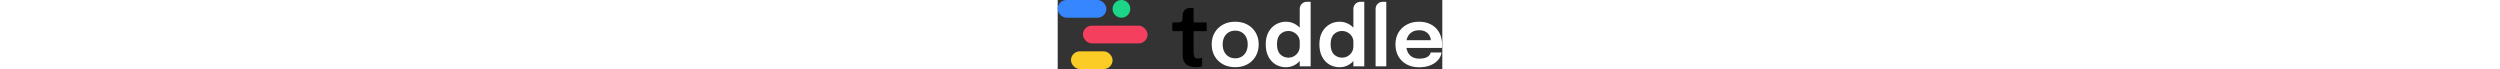 <svg data-node-id="RvKAA-USW6ZGz6lHvuaWS" data-id="0.0.0.0.0.0.0.0.0" data-component="logo2024" class="ftaNwg" xmlns="http://www.w3.org/2000/svg" height="24" viewBox="0 0 869 156"><rect x="0" y="0" width="869" height="156" fill="#333333" stroke="none"/><path data-node-id="kkPf8xmgSRrocBP9yur20" data-id="0.0.0.0.0.0.0.0.0.0" data-component="logo2024" class="ftaNwg" d="M124 20C124 8.954 132.954 0 144 0V0C155.046 0 164 8.954 164 20V20C164 31.046 155.046 40 144 40V40C132.954 40 124 31.046 124 20V20Z" fill="#1CD688"></path><rect data-node-id="0-PoHPnCspxSNbD_oiyQr" data-id="0.0.0.0.0.0.0.0.0.1" data-component="logo2024" class="ftaNwg" rx="20" fill="#3586FF" width="110" height="40"></rect><rect data-node-id="v82u6TSMm3Z4rLkhXKhY0" data-id="0.0.0.0.0.0.0.0.0.2" data-component="logo2024" class="ftaNwg" x="57" y="58" rx="20" fill="#F43F5E" width="146" height="40"></rect><rect data-node-id="0QkAe9Z5ocroIPUnxWv-K" data-id="0.0.0.0.0.0.0.0.0.3" data-component="logo2024" class="ftaNwg" x="30" y="116" rx="20" fill="#FBCC26" width="94" height="40"></rect><path data-node-id="VfLZlrJSWt-tv8RHZ478T" data-id="0.0.0.0.0.0.0.0.0.4" data-component="logo2024" class="ftaNwg" d="M776.676 108.234V90.784H846.011L843.211 95.45C843.211 95.076 843.211 94.672 843.211 94.237C843.211 93.739 843.211 93.335 843.211 93.023C843.211 88.731 842.247 84.718 840.318 80.986C838.39 77.191 835.466 74.142 831.547 71.841C827.627 69.477 822.651 68.294 816.616 68.294C810.644 68.294 805.449 69.57 801.032 72.121C796.677 74.609 793.287 78.217 790.861 82.945C788.497 87.673 787.315 93.335 787.315 99.929C787.315 106.71 788.465 112.558 790.767 117.472C793.069 122.325 796.429 126.058 800.845 128.671C805.325 131.221 810.768 132.496 817.176 132.496C821.531 132.496 825.294 132.092 828.467 131.283C831.64 130.475 834.222 129.386 836.213 128.017C838.266 126.586 839.79 125.062 840.785 123.445C841.843 121.827 842.465 120.21 842.651 118.592H867.1C866.727 122.76 865.327 126.835 862.901 130.817C860.537 134.736 857.209 138.313 852.916 141.548C848.624 144.721 843.398 147.272 837.239 149.2C831.142 151.067 824.175 152 816.336 152C805.698 152 796.397 149.822 788.434 145.468C780.471 141.113 774.25 135.047 769.771 127.271C765.354 119.494 763.146 110.598 763.146 100.582C763.146 90.317 765.385 81.328 769.864 73.614C774.406 65.899 780.689 59.896 788.714 55.603C796.74 51.249 805.947 49.071 816.336 49.071C827.036 49.071 836.275 51.249 844.051 55.603C851.89 59.958 857.924 66.024 862.155 73.8C866.385 81.514 868.5 90.504 868.5 100.769C868.5 102.075 868.469 103.475 868.407 104.968C868.345 106.461 868.251 107.55 868.127 108.234H776.676Z" fill="white"></path><path data-node-id="rFNACkWnBD1zwcnICMJdx" data-id="0.0.0.0.0.0.0.0.0.5" data-component="logo2024" class="ftaNwg" d="M742.432 4V149.854H718.263V20C718.263 11.164 725.426 4 734.263 4H742.432Z" fill="white"></path><path data-node-id="V3Nlbf7TtJSIw-tIFyUnC" data-id="0.0.0.0.0.0.0.0.0.6" data-component="logo2024" class="ftaNwg" d="M636.814 151.907C628.664 151.907 621.105 149.947 614.138 146.028C607.232 142.047 601.695 136.199 597.527 128.485C593.359 120.77 591.275 111.283 591.275 100.023C591.275 89.074 593.39 79.804 597.62 72.215C601.913 64.625 607.512 58.87 614.417 54.951C621.385 51.032 628.85 49.072 636.814 49.072C644.59 49.072 651.775 51.001 658.37 54.858C664.964 58.653 670.252 63.941 674.234 70.722C678.215 77.502 680.206 85.279 680.206 94.051C680.206 94.299 680.206 94.548 680.206 94.797C680.206 95.046 680.206 95.295 680.206 95.544L668.075 95.824C668.075 95.637 668.075 95.45 668.075 95.264C668.075 95.015 668.075 94.797 668.075 94.611C668.075 89.696 666.83 85.403 664.342 81.733C661.916 78.062 658.743 75.201 654.824 73.148C650.967 71.033 646.861 69.975 642.506 69.975C635.352 69.975 629.255 72.401 624.216 77.254C619.177 82.044 616.657 89.634 616.657 100.023C616.657 110.35 619.177 117.971 624.216 122.886C629.255 127.8 635.352 130.258 642.506 130.258C647.047 130.258 651.247 129.169 655.104 126.992C658.961 124.814 662.071 121.828 664.435 118.033C666.862 114.176 668.075 109.759 668.075 104.782L680.206 105.342C680.206 114.052 678.246 121.952 674.327 129.044C670.47 136.074 665.275 141.642 658.743 145.748C652.211 149.854 644.901 151.907 636.814 151.907ZM668.075 149.854V20C668.075 11.164 675.238 4 684.075 4H692.71V149.854H668.075Z" fill="white"></path><path data-node-id="BX_NQjKBR271NfuYQZPm8" data-id="0.0.0.0.0.0.0.0.0.7" data-component="logo2024" class="ftaNwg" d="M515.611 151.907C507.461 151.907 499.903 149.947 492.935 146.028C486.03 142.047 480.493 136.199 476.325 128.485C472.157 120.77 470.073 111.283 470.073 100.023C470.073 89.074 472.188 79.804 476.418 72.215C480.711 64.625 486.31 58.87 493.215 54.951C500.183 51.032 507.648 49.072 515.611 49.072C523.387 49.072 530.573 51.001 537.167 54.858C543.762 58.653 549.05 63.941 553.031 70.722C557.013 77.502 559.003 85.279 559.003 94.051C559.003 94.299 559.003 94.548 559.003 94.797C559.003 95.046 559.003 95.295 559.003 95.544L546.872 95.824C546.872 95.637 546.872 95.45 546.872 95.264C546.872 95.015 546.872 94.797 546.872 94.611C546.872 89.696 545.628 85.403 543.14 81.733C540.713 78.062 537.541 75.201 533.621 73.148C529.764 71.033 525.658 69.975 521.303 69.975C514.149 69.975 508.052 72.401 503.013 77.254C497.974 82.044 495.455 89.634 495.455 100.023C495.455 110.35 497.974 117.971 503.013 122.886C508.052 127.8 514.149 130.258 521.303 130.258C525.845 130.258 530.044 129.169 533.901 126.992C537.758 124.814 540.869 121.828 543.233 118.033C545.659 114.176 546.872 109.759 546.872 104.782L559.003 105.342C559.003 114.052 557.044 121.952 553.124 129.044C549.267 136.074 544.073 141.642 537.541 145.748C531.008 149.854 523.699 151.907 515.611 151.907ZM546.872 149.854V20C546.872 11.164 554.036 4 562.872 4H571.508V149.854H546.872Z" fill="white"></path><path data-node-id="6UCujzLJG1Zh7gpzhLTup" data-id="0.0.0.0.0.0.0.0.0.8" data-component="logo2024" class="ftaNwg" d="M401.056 151.813C390.605 151.813 381.397 149.636 373.434 145.281C365.471 140.864 359.219 134.767 354.678 126.991C350.198 119.214 347.959 110.318 347.959 100.302C347.959 90.224 350.198 81.359 354.678 73.707C359.219 65.993 365.471 59.958 373.434 55.603C381.397 51.249 390.605 49.071 401.056 49.071C411.507 49.071 420.715 51.249 428.678 55.603C436.641 59.958 442.862 65.993 447.341 73.707C451.883 81.359 454.153 90.224 454.153 100.302C454.153 110.318 451.883 119.214 447.341 126.991C442.862 134.767 436.641 140.864 428.678 145.281C420.715 149.636 411.507 151.813 401.056 151.813ZM401.056 131.75C406.717 131.75 411.663 130.444 415.893 127.831C420.124 125.218 423.421 121.578 425.785 116.913C428.149 112.185 429.331 106.648 429.331 100.302C429.331 93.957 428.149 88.482 425.785 83.879C423.421 79.213 420.124 75.604 415.893 73.054C411.663 70.503 406.717 69.228 401.056 69.228C395.457 69.228 390.511 70.503 386.219 73.054C381.988 75.604 378.691 79.213 376.327 83.879C373.963 88.482 372.781 93.957 372.781 100.302C372.781 106.648 373.963 112.185 376.327 116.913C378.691 121.578 381.988 125.218 386.219 127.831C390.511 130.444 395.457 131.75 401.056 131.75Z" fill="white"></path><path data-node-id="CEdl0Ch_0kKpmN8-lALpz" data-id="0.0.0.0.0.0.0.0.0.9" data-component="logo2024" class="ftaNwg" d="M313.497 151.72C309.951 151.72 306.343 151.378 302.672 150.694C299.002 150.01 295.642 148.734 292.594 146.868C289.546 145.002 287.088 142.264 285.222 138.656C283.356 135.048 282.423 130.289 282.423 124.379C282.423 123.01 282.423 121.641 282.423 120.273C282.423 118.842 282.423 117.38 282.423 115.887V70.348H259V50.752H268.518C271.753 50.752 274.304 50.627 276.17 50.378C278.037 50.067 279.405 49.383 280.276 48.325C281.147 47.268 281.707 45.619 281.956 43.38C282.267 41.078 282.423 37.905 282.423 33.861V33.861C282.423 25.151 289.483 18.091 298.193 18.091H307.058V50.752H336.546V70.348H307.058V110.101C307.058 111.283 307.058 112.465 307.058 113.647C307.058 114.767 307.058 115.856 307.058 116.913C307.058 121.517 307.618 125.218 308.738 128.018C309.858 130.818 312.502 132.217 316.67 132.217C318.661 132.217 320.527 132.031 322.269 131.657C324.073 131.284 325.41 130.911 326.281 130.538V149.761C325.099 150.196 323.389 150.632 321.149 151.067C318.909 151.503 316.359 151.72 313.497 151.72Z" fill="black"></path></svg>